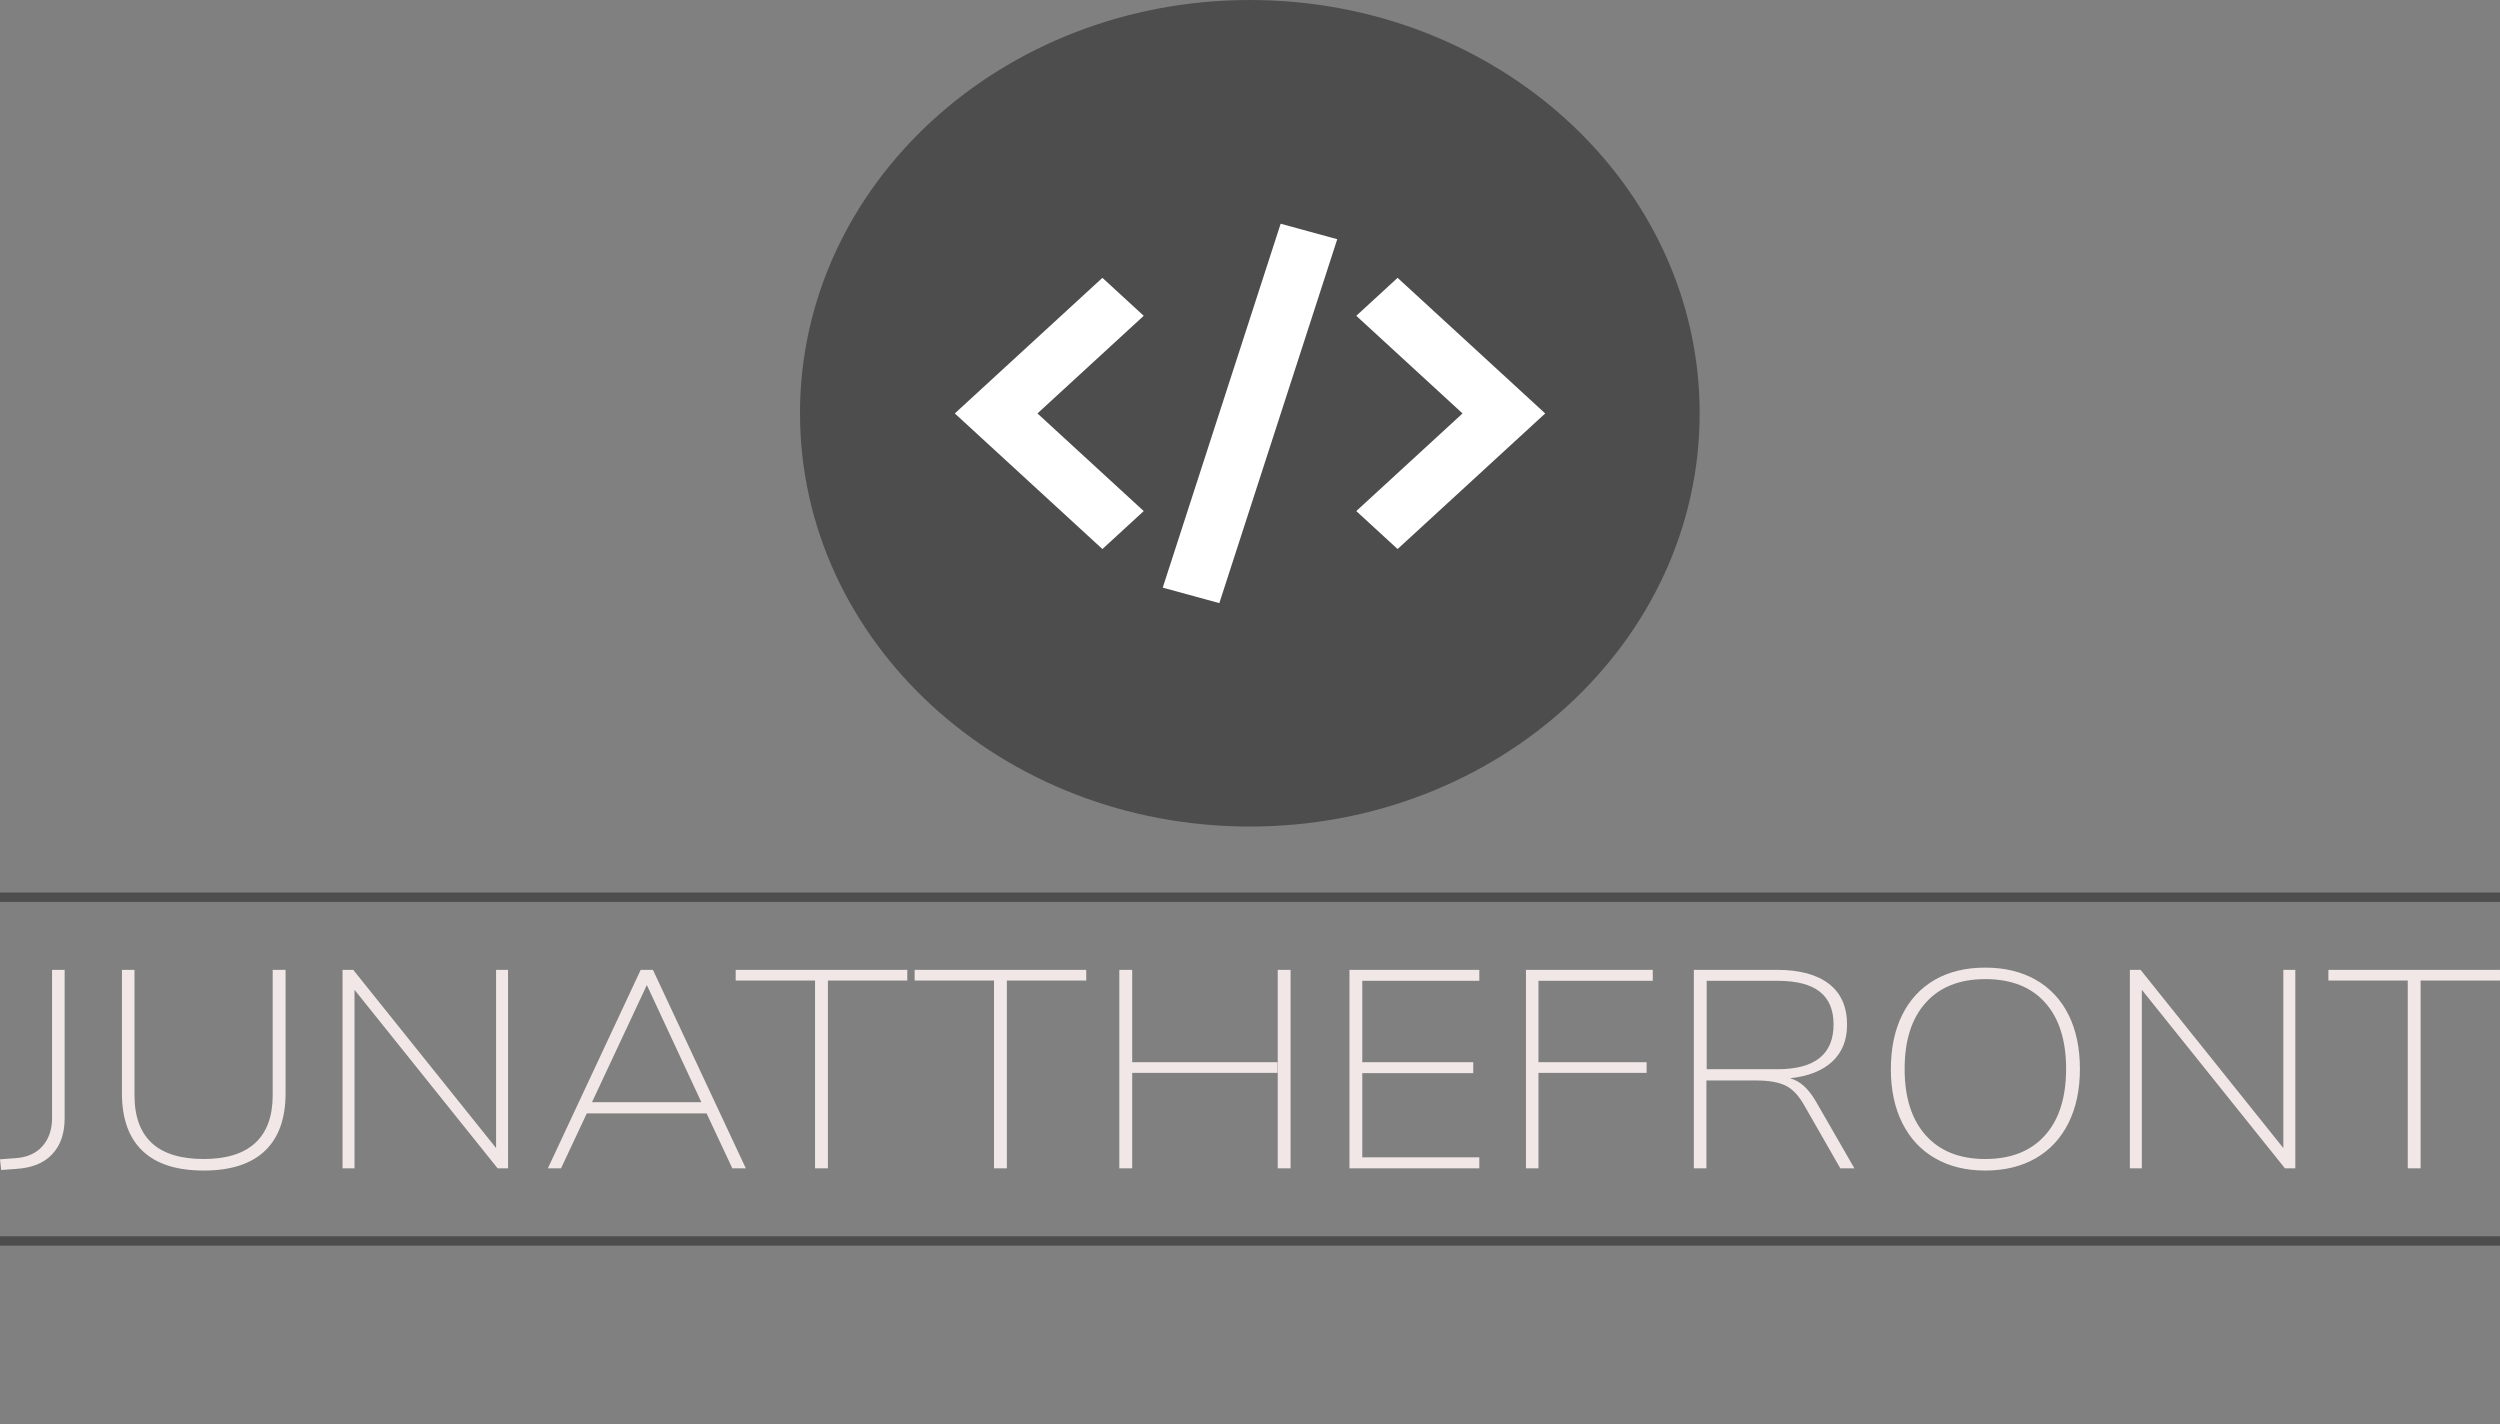 <svg width="237" height="135" viewBox="0 0 237 135" fill="none" xmlns="http://www.w3.org/2000/svg">
<rect x="0" y="0" width="237" height="135" fill="#808080" stroke="none"/>
<g clip-path="url(#clip0_11_14)">
<path d="M118.484 78.357C142.036 78.357 161.128 60.816 161.128 39.178C161.128 17.541 142.036 0 118.484 0C94.932 0 75.84 17.541 75.84 39.178C75.84 60.816 94.932 78.357 118.484 78.357Z" fill="#4D4D4D"/>
<path d="M104.508 26.339L90.515 39.194L104.508 52.049L108.425 48.45L98.351 39.194L108.425 29.938L104.508 26.339ZM132.492 26.339L128.575 29.938L138.649 39.194L128.575 48.45L132.492 52.049L146.485 39.194L132.492 26.339ZM115.592 57.176L110.227 55.709L121.406 21.21L126.771 22.677L115.592 57.176Z" fill="white"/>
<path d="M237 84.613H0V85.503H237V84.613Z" fill="#4D4D4D"/>
<path d="M0 109.902L0.113 110.916L1.568 110.807C3.038 110.717 4.167 110.258 4.951 109.419C5.735 108.585 6.127 107.457 6.127 106.031V91.943H4.936V105.979C4.936 107.083 4.632 107.974 4.023 108.661C3.414 109.343 2.563 109.722 1.48 109.793L0 109.902ZM13.524 109.116C14.829 110.352 16.763 110.968 19.316 110.968C21.853 110.968 23.782 110.352 25.098 109.116C26.413 107.879 27.073 106.05 27.073 103.628V91.943H25.851V103.818C25.851 105.827 25.299 107.339 24.195 108.353C23.091 109.367 21.467 109.874 19.316 109.874C14.942 109.874 12.75 107.855 12.75 103.818V91.943H11.559V103.628C11.559 106.05 12.214 107.879 13.524 109.116ZM47.029 91.943V108.836L33.489 91.943H32.473V110.755H33.608V93.834L47.173 110.755H48.163V91.943H47.029ZM69.424 110.755H70.703L61.898 91.943H60.738L51.939 110.755H53.187L55.627 105.552H66.984L69.424 110.755ZM56.122 104.486L61.321 93.383L66.489 104.486H56.122ZM77.268 110.755H78.486V92.957H86.011V91.943H69.743V92.957H77.268V110.755ZM94.232 110.755H95.45V92.957H102.975V91.943H86.707V92.957H94.232V110.755ZM107.333 91.943H106.111V110.755H107.333V101.709H121.099V100.695H107.333V91.943ZM121.13 91.943V110.755H122.347V91.943H121.13ZM127.928 110.755H140.24V109.713H129.145V101.733H139.662V100.695H129.145V92.981H140.24V91.943H127.928V110.755ZM144.66 110.755H145.846V101.709H156.1V100.695H145.846V92.981H156.683V91.943H144.66V110.755ZM175.797 110.755L172.078 104.296C171.728 103.728 171.367 103.273 170.99 102.936C170.614 102.6 170.18 102.358 169.696 102.216C171.418 102.036 172.749 101.515 173.693 100.643C174.632 99.771 175.101 98.605 175.101 97.146C175.101 95.435 174.523 94.142 173.373 93.26C172.218 92.379 170.588 91.943 168.478 91.943H160.577V110.755H161.768V102.429H166.503C167.684 102.429 168.602 102.591 169.262 102.908C169.917 103.23 170.5 103.832 171.006 104.723L174.461 110.755H175.797ZM168.504 101.363H161.794V92.981H168.504C170.304 92.981 171.64 93.322 172.512 94.009C173.383 94.696 173.822 95.729 173.822 97.117C173.822 99.946 172.047 101.363 168.504 101.363ZM183.451 109.807C184.797 110.58 186.381 110.968 188.202 110.968C190.038 110.968 191.632 110.58 192.978 109.807C194.324 109.035 195.361 107.921 196.088 106.471C196.81 105.021 197.176 103.311 197.176 101.335C197.176 99.359 196.815 97.653 196.103 96.212C195.386 94.772 194.35 93.663 192.993 92.886C191.637 92.114 190.038 91.73 188.202 91.73C186.36 91.73 184.767 92.114 183.42 92.886C182.074 93.663 181.043 94.772 180.326 96.222C179.609 97.672 179.253 99.387 179.253 101.363C179.253 103.32 179.614 105.021 180.341 106.471C181.068 107.921 182.105 109.035 183.451 109.807ZM193.865 107.632C192.529 109.125 190.641 109.874 188.202 109.874C185.777 109.874 183.9 109.125 182.564 107.632C181.228 106.14 180.558 104.041 180.558 101.335C180.558 98.629 181.228 96.535 182.564 95.051C183.9 93.564 185.777 92.82 188.202 92.82C190.657 92.82 192.55 93.564 193.88 95.051C195.206 96.535 195.866 98.629 195.866 101.335C195.866 104.041 195.201 106.14 193.865 107.632ZM216.461 91.943V108.836L202.927 91.943H201.911V110.755H203.046V93.834L216.611 110.755H217.596V91.943H216.461ZM228.257 110.755H229.474V92.957H236.999V91.943H220.732V92.957H228.257V110.755Z" fill="#F1E7E7"/>
<path d="M237 117.198H0V118.088H237V117.198Z" fill="#4D4D4D"/>
</g>
<defs>
<clipPath id="clip0_11_14">
<rect width="237" height="135" fill="white"/>
</clipPath>
</defs>
</svg>
